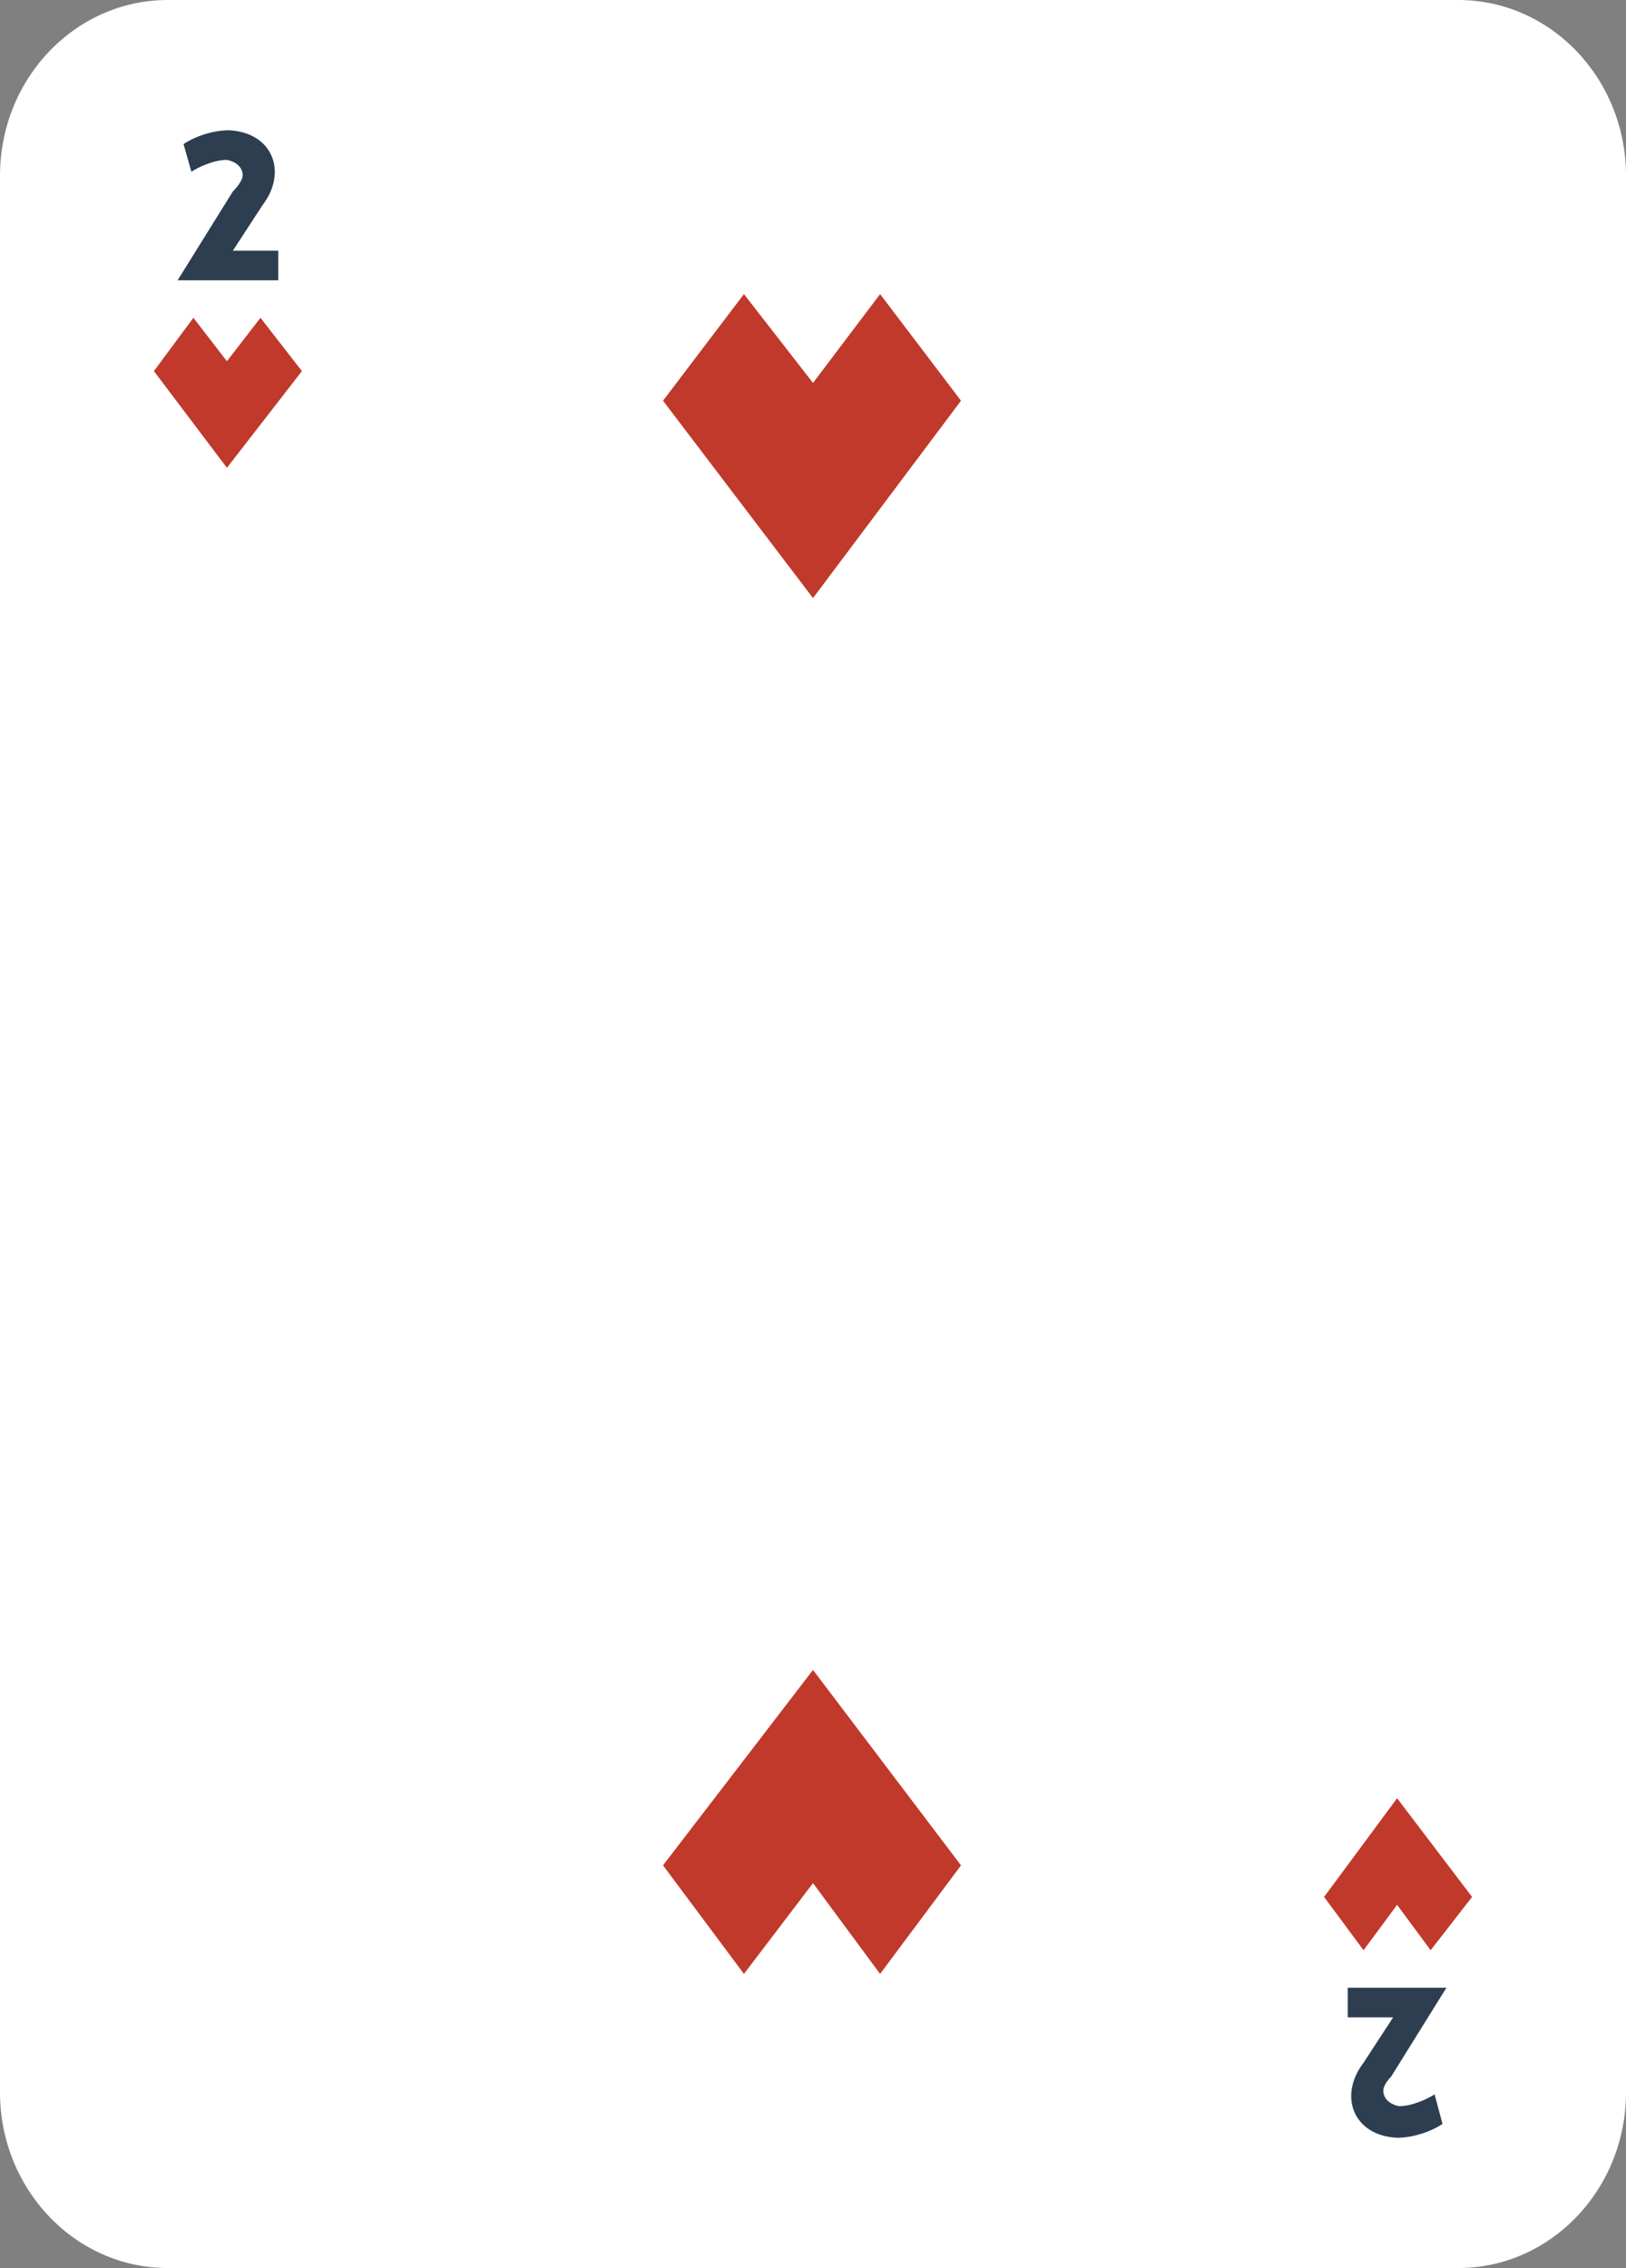 <?xml version="1.0" encoding="utf-8"?>
<!-- Generator: Adobe Illustrator 24.1.0, SVG Export Plug-In . SVG Version: 6.00 Build 0)  -->
<svg version="1.1" id="Layer_1" xmlns="http://www.w3.org/2000/svg" xmlns:xlink="http://www.w3.org/1999/xlink" x="0px" y="0px"
	 viewBox="0 0 82.4 114.9" style="enable-background:new 0 0 82.4 114.9;" xml:space="preserve">
<rect x="0" y="0" width="82.4" height="114.9" fill="#808080" stroke="none"/>
<style type="text/css">
	.st0{fill:#FFFFFF;}
	.st1{fill:#C0392B;}
	.st2{fill:#2C3E50;}
</style>
<path class="st0" d="M8.5,0C3.8,0,0,4,0,8.9V106c0,4.9,3.8,8.9,8.5,8.9h65.4c4.7,0,8.5-4,8.5-8.9V8.9C82.4,4,78.6,0,73.9,0H8.5z"/>
<polygon class="st1" points="13.2,16.1 15.3,18.8 11.5,23.7 7.8,18.8 9.8,16.1 11.5,18.3 "/>
<polygon class="st1" points="69.1,98.8 67.1,96.1 70.8,91.1 74.6,96.1 72.5,98.8 70.8,96.5 "/>
<path class="st2" d="M12.3,8.9c0-0.4-0.3-0.7-0.8-0.8c-0.7,0-1.5,0.4-1.8,0.6L9.3,7.3c0.6-0.4,1.5-0.7,2.3-0.7
	c2.2,0.1,3,2.1,1.7,3.8l-1.5,2.3h2.3v1.5H9l2.8-4.5C12.3,9.2,12.3,8.9,12.3,8.9z"/>
<path class="st2" d="M70.1,105.9c0,0.4,0.3,0.7,0.8,0.8c0.7,0,1.5-0.4,1.8-0.6l0.4,1.5c-0.6,0.4-1.5,0.7-2.3,0.7
	c-2.2-0.1-3-2.1-1.7-3.8l1.5-2.3h-2.3v-1.5h5l-2.8,4.5C70.1,105.6,70.1,105.9,70.1,105.9z"/>
<polygon class="st1" points="44.6,14.9 48.7,20.3 41.2,30.3 33.6,20.3 37.7,14.9 41.2,19.4 "/>
<polygon class="st1" points="37.7,100 33.6,94.5 41.2,84.6 48.7,94.5 44.6,100 41.2,95.4 "/>
</svg>

